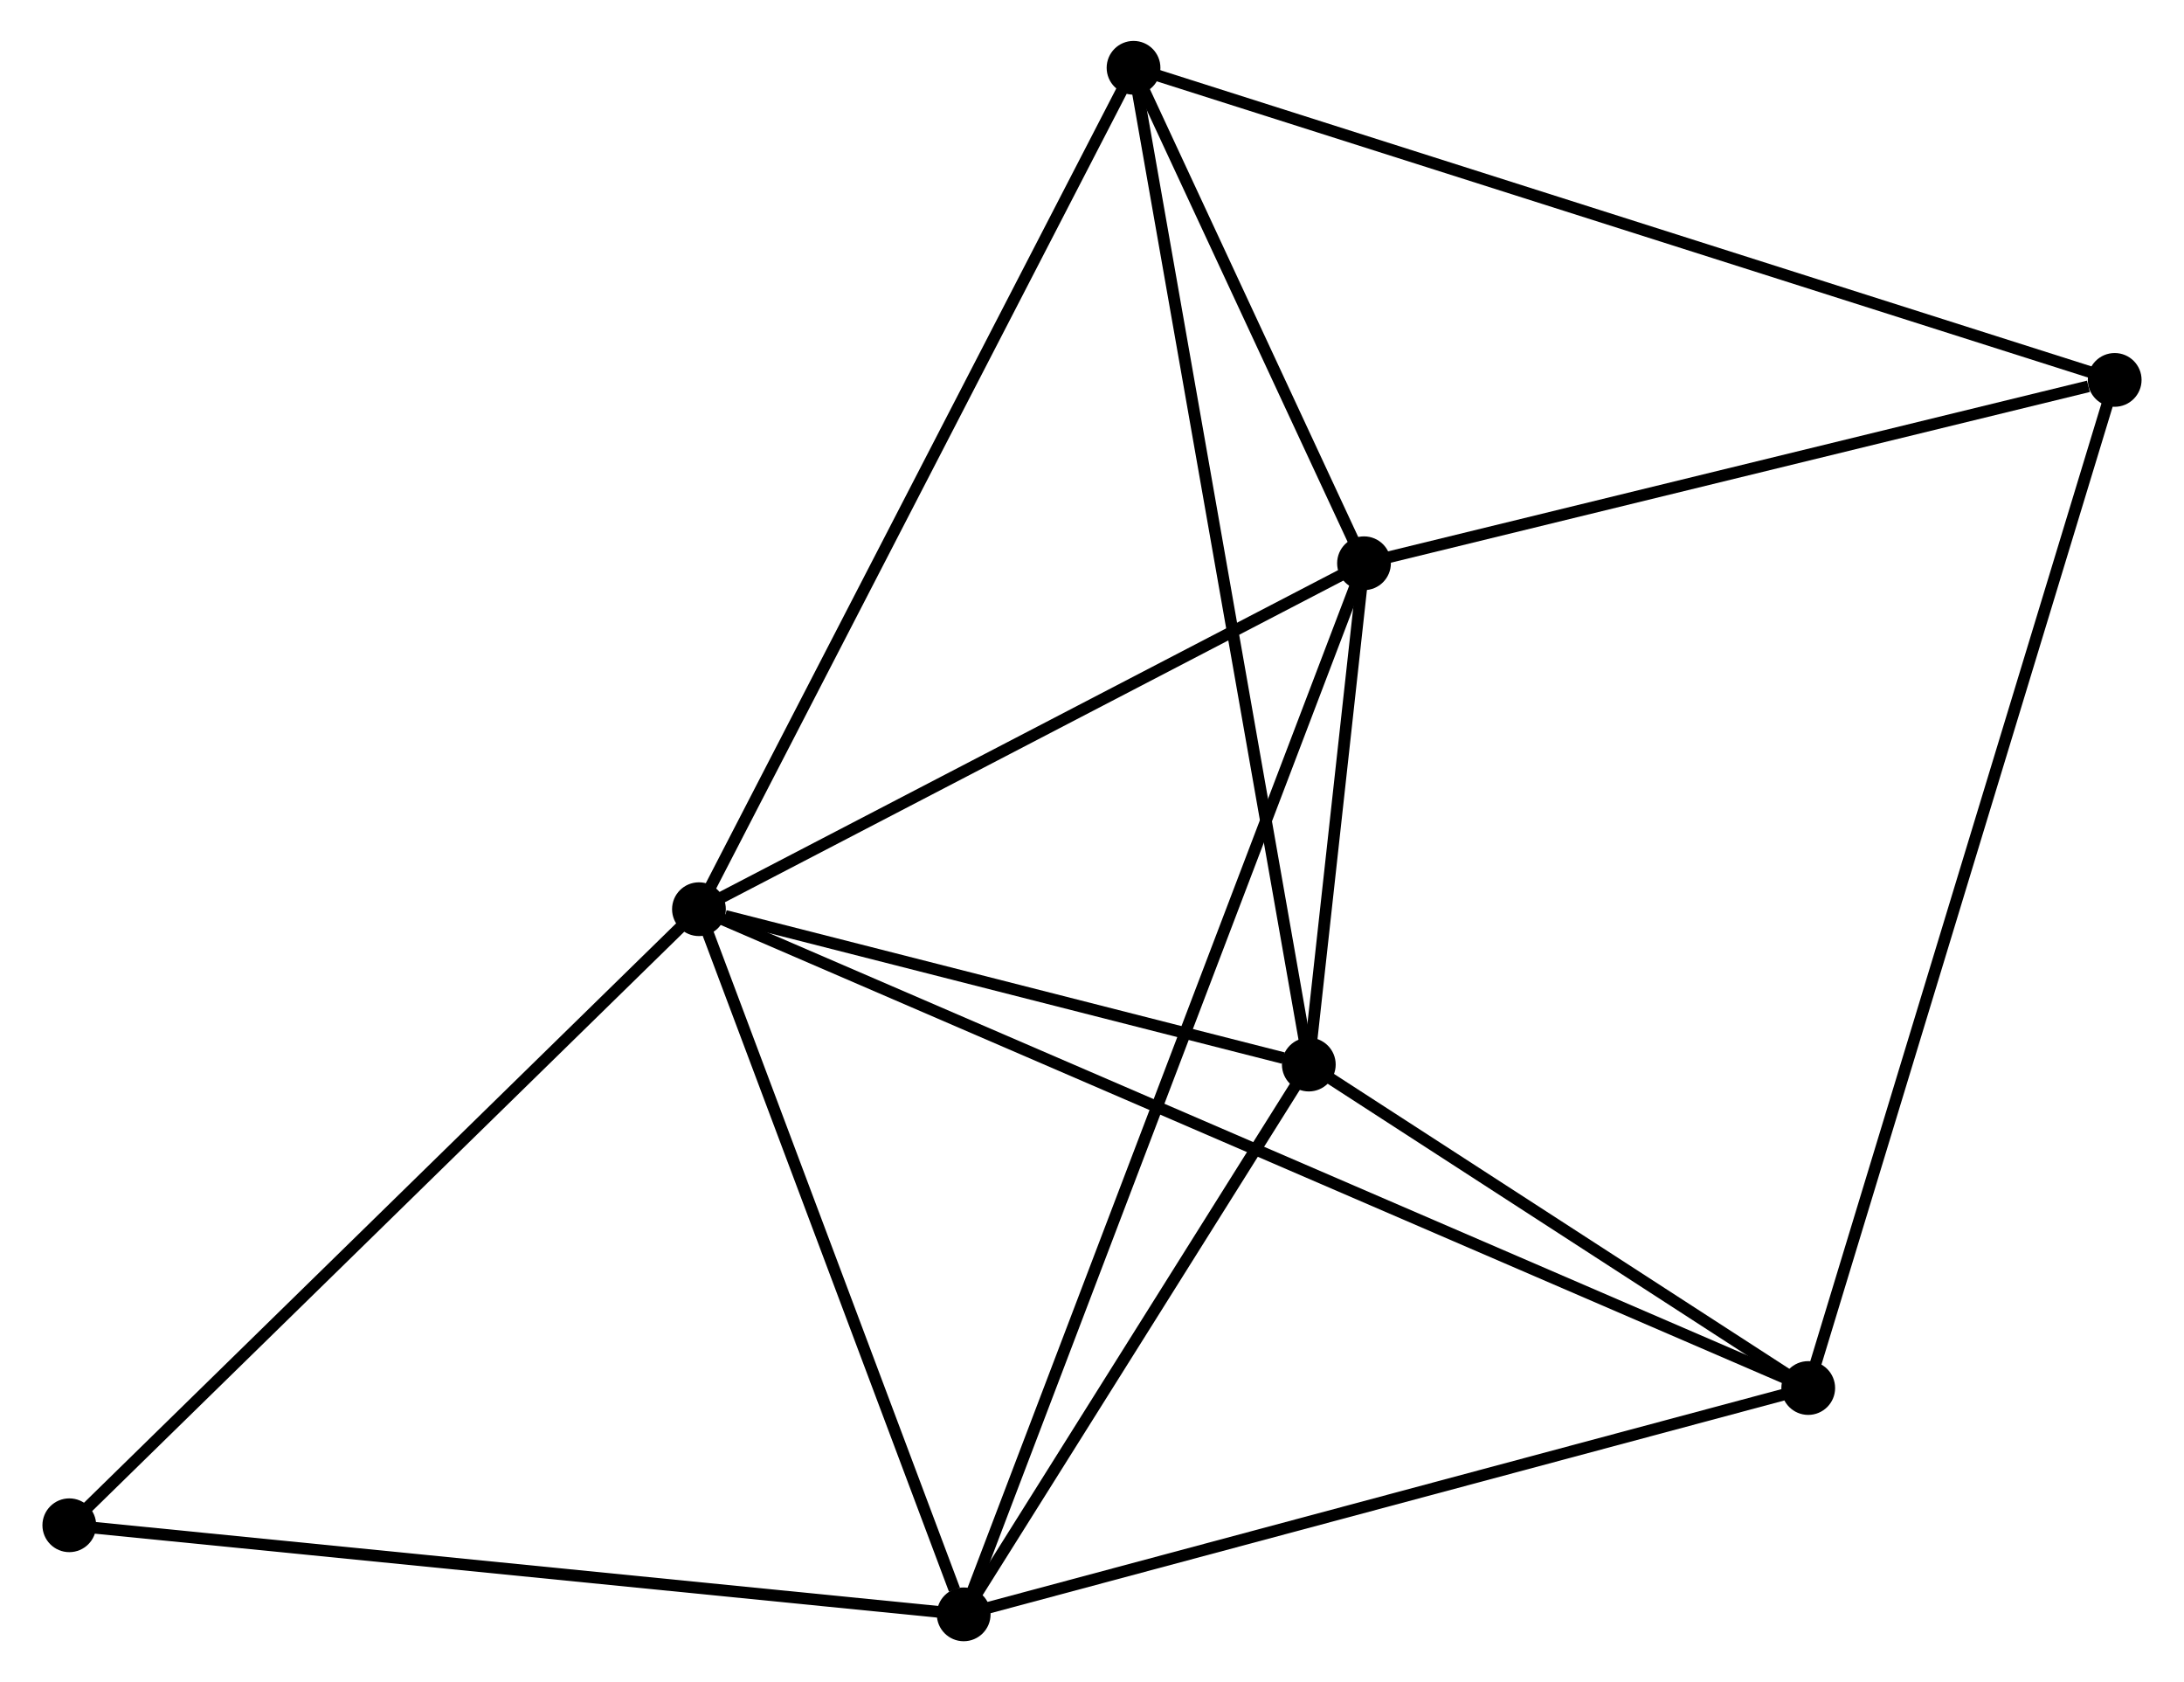 <?xml version="1.0" encoding="UTF-8" standalone="no"?>
<!DOCTYPE svg PUBLIC "-//W3C//DTD SVG 1.1//EN"
 "http://www.w3.org/Graphics/SVG/1.1/DTD/svg11.dtd">
<!-- Generated by graphviz version 2.36.0 (20140111.2315)
 -->
<!-- Title: %3 Pages: 1 -->
<svg width="187pt" height="144pt"
 viewBox="0.00 0.00 186.61 143.90" xmlns="http://www.w3.org/2000/svg" xmlns:xlink="http://www.w3.org/1999/xlink">
<g id="graph0" class="graph" transform="scale(1 1) rotate(0) translate(4 139.903)">
<title>%3</title>
<!-- 0 -->
<g id="node1" class="node"><title>0</title>
<ellipse fill="black" stroke="black" cx="55.674" cy="-62.124" rx="1.8" ry="1.8"/>
</g>
<!-- 1 -->
<g id="node2" class="node"><title>1</title>
<ellipse fill="black" stroke="black" cx="107.856" cy="-48.833" rx="1.8" ry="1.8"/>
</g>
<!-- 0&#45;&#45;1 -->
<g id="edge1" class="edge"><title>0&#45;&#45;1</title>
<path fill="none" stroke="black" d="M57.916,-61.553C66.5,-59.367 97.212,-51.544 105.68,-49.387"/>
</g>
<!-- 2 -->
<g id="node3" class="node"><title>2</title>
<ellipse fill="black" stroke="black" cx="78.327" cy="-1.8" rx="1.8" ry="1.8"/>
</g>
<!-- 0&#45;&#45;2 -->
<g id="edge2" class="edge"><title>0&#45;&#45;2</title>
<path fill="none" stroke="black" d="M56.328,-60.384C59.578,-51.73 73.984,-13.367 77.534,-3.912"/>
</g>
<!-- 3 -->
<g id="node4" class="node"><title>3</title>
<ellipse fill="black" stroke="black" cx="112.579" cy="-91.718" rx="1.8" ry="1.8"/>
</g>
<!-- 0&#45;&#45;3 -->
<g id="edge3" class="edge"><title>0&#45;&#45;3</title>
<path fill="none" stroke="black" d="M57.567,-63.109C66.207,-67.602 101.845,-86.136 110.62,-90.7"/>
</g>
<!-- 4 -->
<g id="node5" class="node"><title>4</title>
<ellipse fill="black" stroke="black" cx="92.859" cy="-134.103" rx="1.8" ry="1.8"/>
</g>
<!-- 0&#45;&#45;4 -->
<g id="edge4" class="edge"><title>0&#45;&#45;4</title>
<path fill="none" stroke="black" d="M56.593,-63.904C61.738,-73.862 86.912,-122.591 91.972,-132.386"/>
</g>
<!-- 5 -->
<g id="node6" class="node"><title>5</title>
<ellipse fill="black" stroke="black" cx="150.588" cy="-21.162" rx="1.8" ry="1.8"/>
</g>
<!-- 0&#45;&#45;5 -->
<g id="edge5" class="edge"><title>0&#45;&#45;5</title>
<path fill="none" stroke="black" d="M57.656,-61.269C70.115,-55.892 137.443,-26.835 148.923,-21.881"/>
</g>
<!-- 7 -->
<g id="node7" class="node"><title>7</title>
<ellipse fill="black" stroke="black" cx="1.8" cy="-9.421" rx="1.8" ry="1.8"/>
</g>
<!-- 0&#45;&#45;7 -->
<g id="edge6" class="edge"><title>0&#45;&#45;7</title>
<path fill="none" stroke="black" d="M54.342,-60.822C46.953,-53.593 11.049,-18.469 3.283,-10.871"/>
</g>
<!-- 1&#45;&#45;2 -->
<g id="edge7" class="edge"><title>1&#45;&#45;2</title>
<path fill="none" stroke="black" d="M106.873,-47.268C102.39,-40.127 83.897,-10.671 79.344,-3.419"/>
</g>
<!-- 1&#45;&#45;3 -->
<g id="edge8" class="edge"><title>1&#45;&#45;3</title>
<path fill="none" stroke="black" d="M108.059,-50.676C108.822,-57.602 111.515,-82.059 112.338,-89.533"/>
</g>
<!-- 1&#45;&#45;4 -->
<g id="edge9" class="edge"><title>1&#45;&#45;4</title>
<path fill="none" stroke="black" d="M107.543,-50.614C105.608,-61.616 95.297,-120.24 93.223,-132.035"/>
</g>
<!-- 1&#45;&#45;5 -->
<g id="edge10" class="edge"><title>1&#45;&#45;5</title>
<path fill="none" stroke="black" d="M109.692,-47.644C116.721,-43.093 141.871,-26.806 148.806,-22.316"/>
</g>
<!-- 2&#45;&#45;3 -->
<g id="edge11" class="edge"><title>2&#45;&#45;3</title>
<path fill="none" stroke="black" d="M79.043,-3.678C83.5,-15.38 107.421,-78.179 111.867,-89.851"/>
</g>
<!-- 2&#45;&#45;5 -->
<g id="edge12" class="edge"><title>2&#45;&#45;5</title>
<path fill="none" stroke="black" d="M80.113,-2.279C90.024,-4.934 138.182,-17.838 148.598,-20.629"/>
</g>
<!-- 2&#45;&#45;7 -->
<g id="edge13" class="edge"><title>2&#45;&#45;7</title>
<path fill="none" stroke="black" d="M76.436,-1.988C65.848,-3.043 14.04,-8.202 3.626,-9.239"/>
</g>
<!-- 3&#45;&#45;4 -->
<g id="edge14" class="edge"><title>3&#45;&#45;4</title>
<path fill="none" stroke="black" d="M111.731,-93.54C108.488,-100.512 96.881,-125.458 93.681,-132.336"/>
</g>
<!-- 6 -->
<g id="node8" class="node"><title>6</title>
<ellipse fill="black" stroke="black" cx="176.81" cy="-107.403" rx="1.8" ry="1.8"/>
</g>
<!-- 3&#45;&#45;6 -->
<g id="edge15" class="edge"><title>3&#45;&#45;6</title>
<path fill="none" stroke="black" d="M114.432,-92.171C123.647,-94.421 164.494,-104.396 174.562,-106.854"/>
</g>
<!-- 4&#45;&#45;6 -->
<g id="edge16" class="edge"><title>4&#45;&#45;6</title>
<path fill="none" stroke="black" d="M94.612,-133.545C105.538,-130.071 164.169,-111.424 175.067,-107.958"/>
</g>
<!-- 5&#45;&#45;6 -->
<g id="edge17" class="edge"><title>5&#45;&#45;6</title>
<path fill="none" stroke="black" d="M151.135,-22.963C154.548,-34.187 172.862,-94.417 176.266,-105.612"/>
</g>
</g>
</svg>
